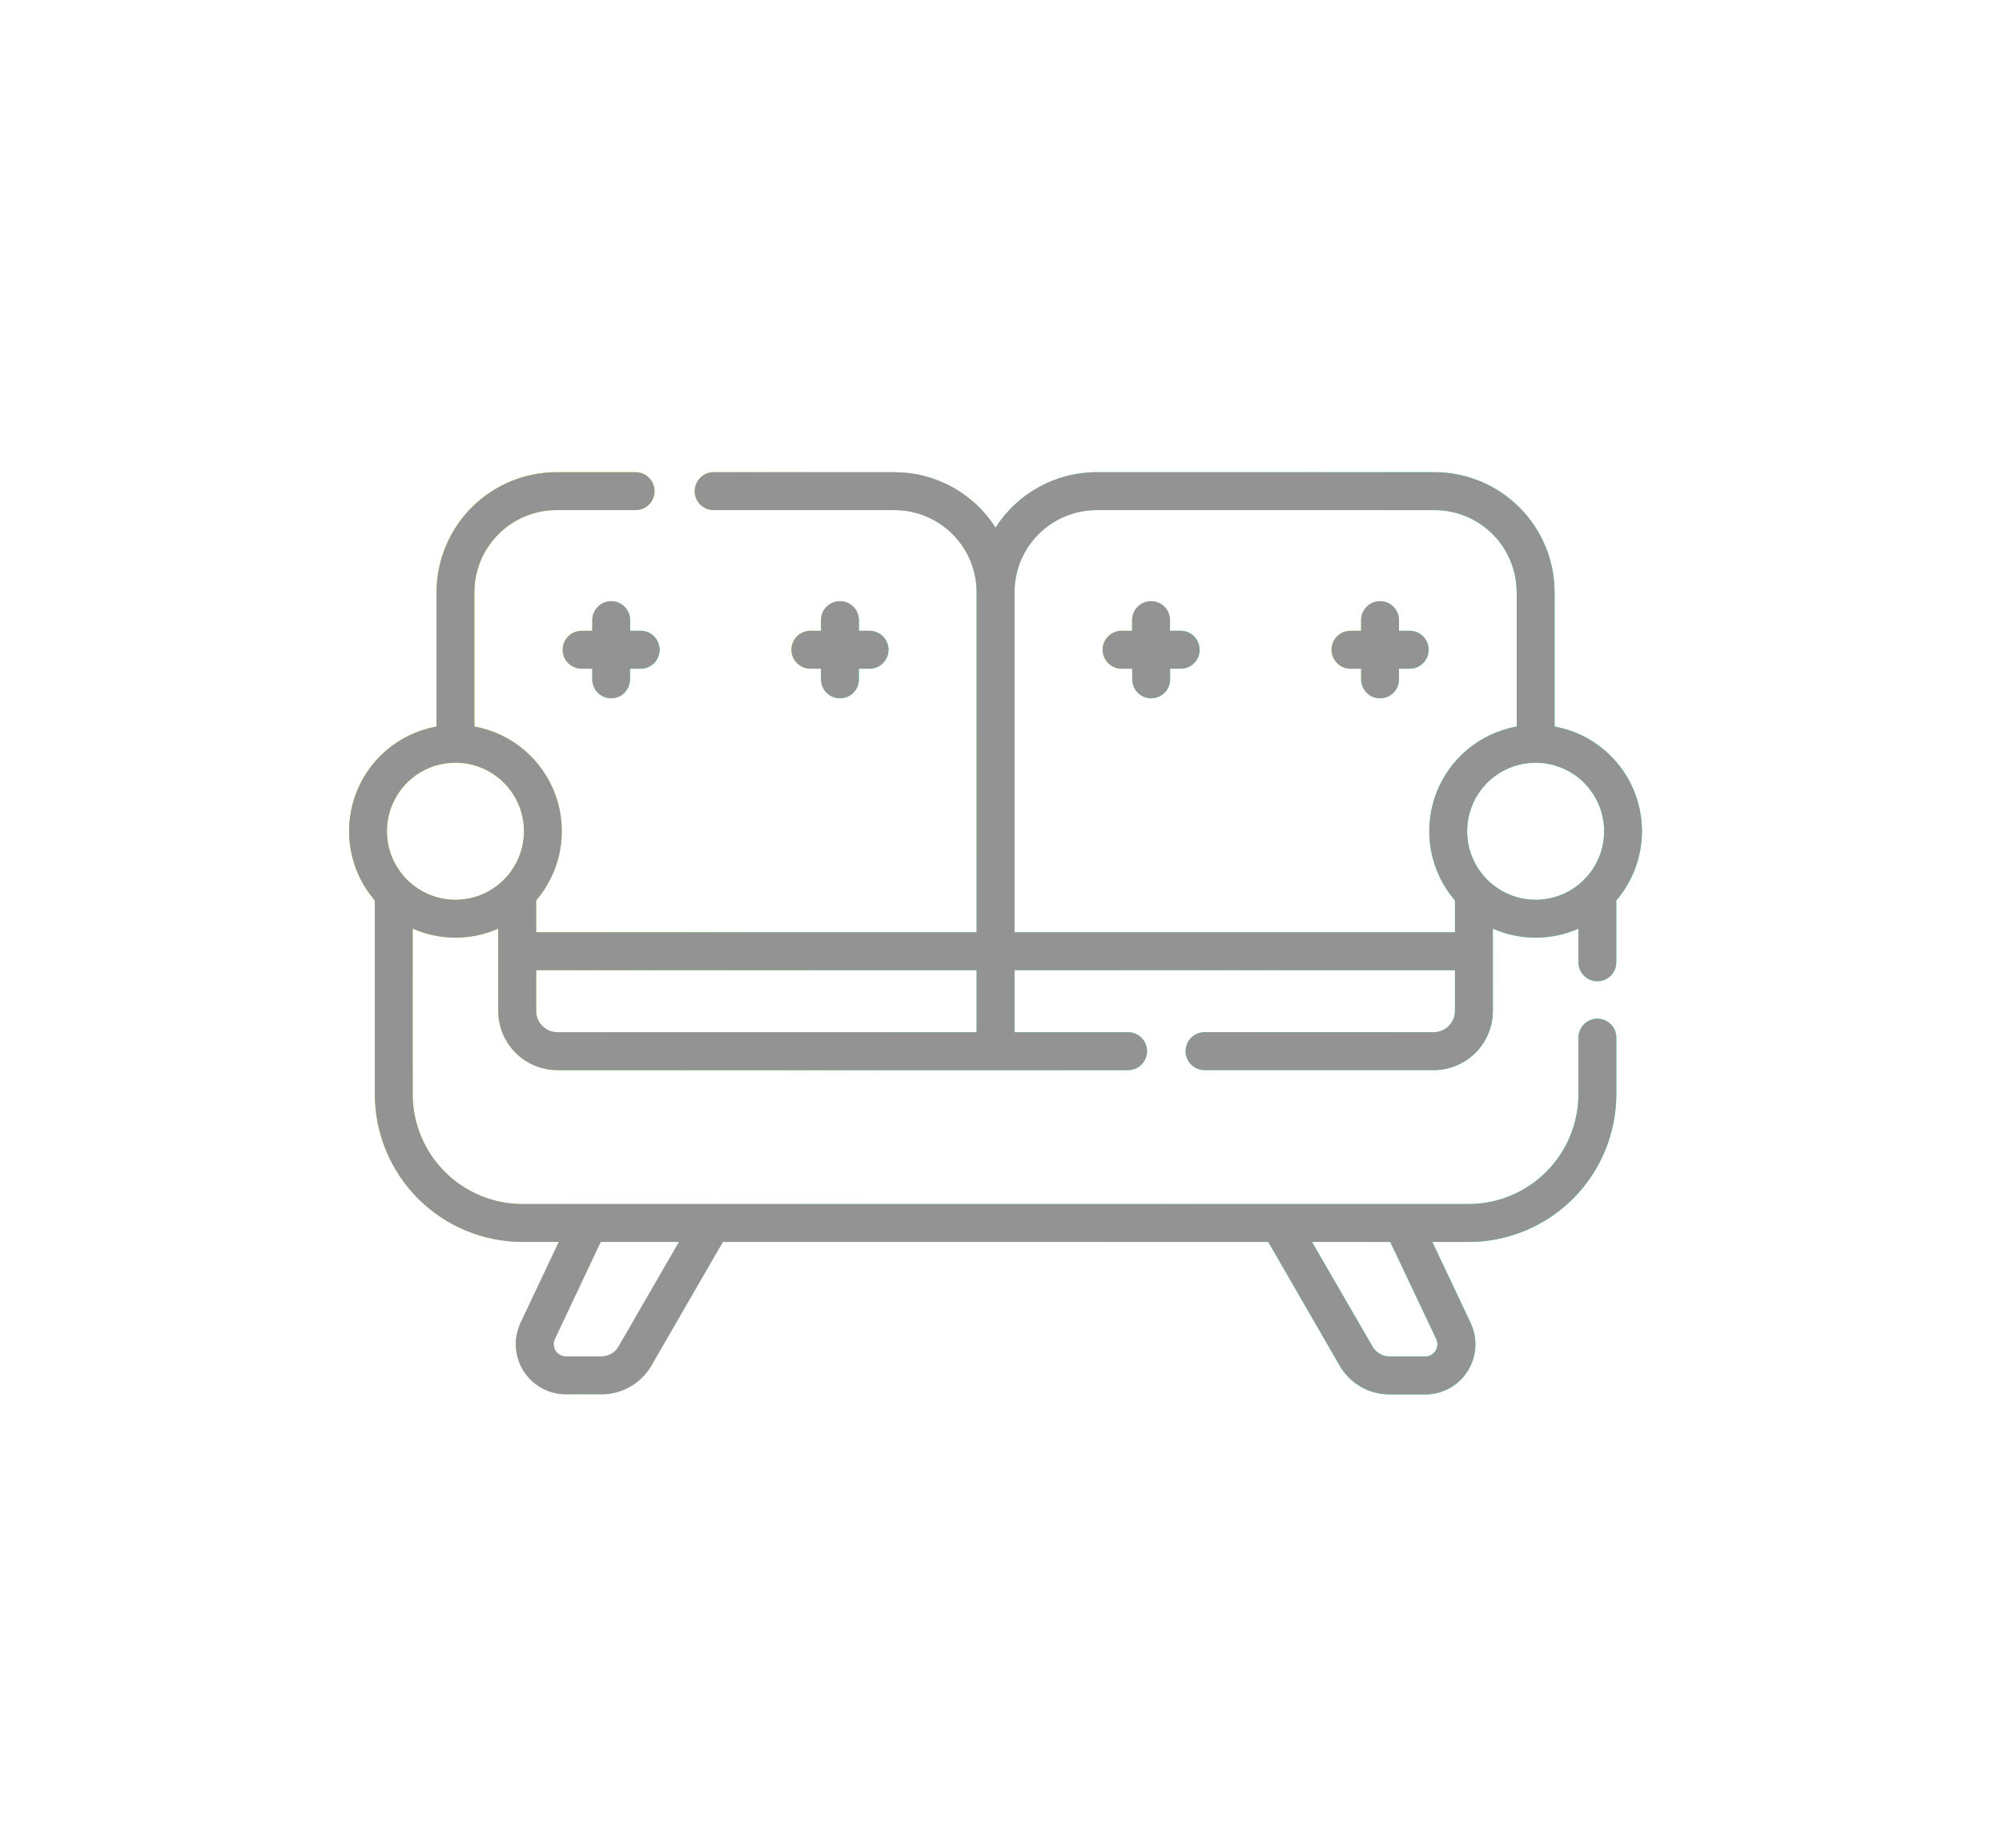 <svg width="195" height="180" viewBox="0 0 195 180" fill="none" xmlns="http://www.w3.org/2000/svg">
<g filter="url(#filter0_d)">
<rect x="7" width="181" height="169" rx="15" fill="white"/>
</g>
<path d="M59.52 68.025C60.009 68.025 60.478 67.831 60.824 67.485C61.17 67.139 61.364 66.669 61.364 66.18V65.141H62.402C62.892 65.141 63.361 64.946 63.707 64.6C64.053 64.254 64.247 63.785 64.247 63.295C64.247 62.805 64.053 62.336 63.707 61.99C63.361 61.644 62.892 61.449 62.402 61.449H61.377V60.41C61.377 59.921 61.182 59.451 60.836 59.105C60.49 58.759 60.021 58.565 59.532 58.565C59.042 58.565 58.573 58.759 58.227 59.105C57.881 59.451 57.687 59.921 57.687 60.41V61.449H56.649C56.16 61.449 55.691 61.644 55.344 61.99C54.999 62.336 54.804 62.805 54.804 63.295C54.804 63.785 54.999 64.254 55.344 64.6C55.691 64.946 56.16 65.141 56.649 65.141H57.687V66.18C57.687 66.667 57.88 67.135 58.223 67.481C58.566 67.826 59.032 68.022 59.52 68.025Z" fill="url(#paint0_linear)"/>
<path d="M81.814 58.565C81.325 58.565 80.856 58.759 80.51 59.105C80.164 59.451 79.97 59.921 79.97 60.41V61.449H78.932C78.442 61.449 77.973 61.644 77.627 61.99C77.281 62.336 77.087 62.805 77.087 63.295C77.087 63.785 77.281 64.254 77.627 64.6C77.973 64.946 78.442 65.141 78.932 65.141H79.97V66.18C79.97 66.669 80.164 67.139 80.51 67.485C80.856 67.831 81.325 68.025 81.814 68.025C82.304 68.025 82.773 67.831 83.119 67.485C83.465 67.139 83.659 66.669 83.659 66.18V65.141H84.697C85.187 65.141 85.656 64.946 86.002 64.6C86.348 64.254 86.542 63.785 86.542 63.295C86.542 62.805 86.348 62.336 86.002 61.99C85.656 61.644 85.187 61.449 84.697 61.449H83.659V60.41C83.659 59.921 83.465 59.451 83.119 59.105C82.773 58.759 82.304 58.565 81.814 58.565Z" fill="url(#paint1_linear)"/>
<path d="M114.999 61.449H113.961V60.41C113.961 59.921 113.767 59.451 113.421 59.105C113.075 58.759 112.605 58.565 112.116 58.565C111.627 58.565 111.158 58.759 110.812 59.105C110.466 59.451 110.271 59.921 110.271 60.41V61.449H109.243C108.754 61.449 108.285 61.644 107.939 61.99C107.593 62.336 107.398 62.805 107.398 63.295C107.398 63.785 107.593 64.254 107.939 64.6C108.285 64.946 108.754 65.141 109.243 65.141H110.281V66.18C110.281 66.669 110.476 67.139 110.822 67.485C111.168 67.831 111.637 68.025 112.126 68.025C112.615 68.025 113.085 67.831 113.431 67.485C113.776 67.139 113.971 66.669 113.971 66.18V65.141H114.999C115.488 65.141 115.958 64.946 116.303 64.6C116.649 64.254 116.844 63.785 116.844 63.295C116.844 62.805 116.649 62.336 116.303 61.99C115.958 61.644 115.488 61.449 114.999 61.449Z" fill="url(#paint2_linear)"/>
<path d="M137.304 61.449H136.266V60.41C136.266 59.921 136.071 59.451 135.725 59.105C135.379 58.759 134.91 58.565 134.421 58.565C133.932 58.565 133.462 58.759 133.117 59.105C132.771 59.451 132.576 59.921 132.576 60.41V61.449H131.538C131.049 61.449 130.58 61.644 130.234 61.99C129.888 62.336 129.693 62.805 129.693 63.295C129.693 63.785 129.888 64.254 130.234 64.6C130.58 64.946 131.049 65.141 131.538 65.141H132.576V66.18C132.576 66.669 132.771 67.139 133.117 67.485C133.462 67.831 133.932 68.025 134.421 68.025C134.91 68.025 135.379 67.831 135.725 67.485C136.071 67.139 136.266 66.669 136.266 66.18V65.141H137.304C137.793 65.141 138.262 64.946 138.608 64.6C138.954 64.254 139.149 63.785 139.149 63.295C139.149 62.805 138.954 62.336 138.608 61.99C138.262 61.644 137.793 61.449 137.304 61.449Z" fill="url(#paint3_linear)"/>
<path d="M155.585 95.587C156.074 95.587 156.543 95.392 156.889 95.046C157.235 94.7 157.43 94.23 157.43 93.741V87.721C158.618 86.336 159.42 84.663 159.755 82.869C160.089 81.075 159.944 79.224 159.335 77.505C158.725 75.785 157.672 74.257 156.282 73.075C154.892 71.893 153.215 71.1 151.42 70.775V57.691C151.417 54.592 150.184 51.62 147.994 49.428C145.804 47.237 142.834 46.004 139.737 46H106.808C104.847 46.002 102.919 46.497 101.199 47.44C99.48 48.383 98.025 49.744 96.969 51.398C95.914 49.744 94.459 48.383 92.74 47.439C91.02 46.496 89.091 46.001 87.13 46H69.509C69.019 46 68.55 46.194 68.204 46.541C67.858 46.887 67.664 47.356 67.664 47.846C67.664 48.336 67.858 48.805 68.204 49.151C68.55 49.497 69.019 49.692 69.509 49.692H87.13C89.25 49.694 91.281 50.538 92.78 52.038C94.279 53.537 95.122 55.57 95.124 57.691V90.819H52.222V87.721C53.41 86.336 54.212 84.662 54.547 82.868C54.881 81.073 54.736 79.223 54.125 77.503C53.515 75.783 52.461 74.255 51.071 73.073C49.68 71.892 48.003 71.099 46.208 70.775V57.691C46.21 55.57 47.053 53.537 48.552 52.038C50.051 50.538 52.083 49.694 54.202 49.692H61.911C62.4 49.692 62.869 49.497 63.215 49.151C63.561 48.805 63.755 48.336 63.755 47.846C63.755 47.356 63.561 46.887 63.215 46.541C62.869 46.194 62.4 46 61.911 46H54.202C51.104 46.004 48.135 47.237 45.944 49.428C43.754 51.62 42.522 54.592 42.518 57.691V70.775C40.722 71.098 39.043 71.891 37.652 73.073C36.261 74.254 35.206 75.783 34.596 77.504C33.986 79.225 33.841 81.077 34.176 82.872C34.512 84.667 35.316 86.341 36.507 87.725V106.593C36.51 110.408 38.027 114.066 40.722 116.764C43.418 119.462 47.073 120.98 50.886 120.984H54.428L50.707 128.86C50.356 129.604 50.199 130.425 50.25 131.246C50.301 132.067 50.559 132.862 50.999 133.557C51.439 134.252 52.048 134.824 52.768 135.22C53.488 135.617 54.297 135.825 55.119 135.825H58.593C59.573 135.826 60.536 135.569 61.386 135.081C62.236 134.593 62.944 133.891 63.438 133.044L70.404 120.984H123.534L130.495 133.044C130.988 133.893 131.695 134.599 132.545 135.089C133.396 135.58 134.36 135.839 135.341 135.84H138.814C139.639 135.843 140.451 135.636 141.174 135.239C141.897 134.842 142.508 134.268 142.95 133.571C143.391 132.874 143.648 132.076 143.698 131.252C143.747 130.428 143.587 129.605 143.232 128.86L139.51 120.984H143.055C146.867 120.98 150.522 119.462 153.218 116.765C155.913 114.067 157.43 110.41 157.435 106.596V101.085C157.435 100.595 157.24 100.126 156.894 99.78C156.548 99.434 156.079 99.239 155.59 99.239C155.1 99.239 154.631 99.434 154.285 99.78C153.939 100.126 153.745 100.595 153.745 101.085V106.588C153.744 109.426 152.617 112.146 150.613 114.153C148.609 116.16 145.89 117.289 143.055 117.292H50.886C48.052 117.289 45.335 116.161 43.331 114.156C41.327 112.15 40.199 109.432 40.196 106.596V90.465C41.509 91.044 42.928 91.343 44.363 91.343C45.798 91.343 47.217 91.044 48.53 90.465V98.486C48.532 100.014 49.139 101.479 50.219 102.559C51.299 103.639 52.763 104.246 54.29 104.248H109.88C110.37 104.248 110.839 104.053 111.185 103.707C111.531 103.361 111.725 102.891 111.725 102.402C111.725 101.912 111.531 101.443 111.185 101.097C110.839 100.75 110.37 100.556 109.88 100.556H98.812V94.511H141.719V98.484C141.719 99.032 141.5 99.558 141.113 99.946C140.725 100.334 140.199 100.553 139.651 100.553H117.326C116.837 100.553 116.368 100.748 116.022 101.094C115.676 101.44 115.481 101.91 115.481 102.399C115.481 102.889 115.676 103.358 116.022 103.705C116.368 104.051 116.837 104.245 117.326 104.245H139.651C141.177 104.244 142.641 103.636 143.721 102.556C144.8 101.476 145.408 100.011 145.409 98.484V90.465C146.722 91.044 148.142 91.343 149.577 91.343C151.012 91.343 152.432 91.044 153.745 90.465V93.743C153.745 94.233 153.939 94.702 154.285 95.048C154.631 95.395 155.1 95.589 155.59 95.589L155.585 95.587ZM60.245 131.184C60.077 131.473 59.837 131.713 59.547 131.88C59.258 132.047 58.929 132.135 58.595 132.136H55.119C54.919 132.136 54.721 132.086 54.546 131.989C54.37 131.892 54.221 131.753 54.114 131.583C54.007 131.414 53.944 131.22 53.932 131.02C53.92 130.819 53.959 130.619 54.044 130.438L58.509 120.984H66.134L60.245 131.184ZM139.897 130.445C139.982 130.627 140.02 130.826 140.007 131.027C139.995 131.227 139.932 131.42 139.825 131.59C139.718 131.759 139.57 131.898 139.394 131.995C139.219 132.092 139.022 132.143 138.822 132.143H135.346C135.012 132.143 134.683 132.055 134.394 131.888C134.104 131.721 133.863 131.48 133.696 131.191L127.79 120.984H135.415L139.897 130.445ZM37.69 80.974C37.69 79.654 38.081 78.363 38.814 77.264C39.547 76.166 40.59 75.311 41.809 74.805C43.029 74.3 44.37 74.168 45.665 74.425C46.959 74.683 48.148 75.319 49.082 76.253C50.015 77.186 50.65 78.376 50.908 79.671C51.165 80.967 51.033 82.309 50.528 83.529C50.023 84.75 49.168 85.793 48.07 86.526C46.973 87.26 45.683 87.652 44.363 87.652C42.593 87.65 40.897 86.945 39.645 85.693C38.394 84.44 37.691 82.743 37.69 80.972V80.974ZM95.124 100.556H54.293C53.744 100.555 53.219 100.337 52.831 99.949C52.443 99.561 52.225 99.035 52.224 98.486V94.511H95.124V100.556ZM98.814 90.822V57.691C98.817 55.57 99.66 53.537 101.158 52.038C102.657 50.538 104.689 49.694 106.808 49.692H139.737C141.856 49.694 143.888 50.538 145.387 52.038C146.885 53.537 147.728 55.57 147.731 57.691V70.775C145.935 71.098 144.256 71.891 142.865 73.073C141.473 74.254 140.419 75.783 139.809 77.504C139.198 79.225 139.054 81.077 139.389 82.872C139.725 84.667 140.529 86.341 141.719 87.725V90.824L98.814 90.822ZM142.902 80.977C142.902 79.656 143.294 78.365 144.027 77.267C144.76 76.169 145.803 75.313 147.022 74.808C148.241 74.302 149.583 74.17 150.878 74.428C152.172 74.685 153.361 75.321 154.294 76.255C155.228 77.189 155.863 78.379 156.121 79.674C156.378 80.969 156.246 82.312 155.741 83.532C155.236 84.752 154.381 85.795 153.283 86.529C152.186 87.262 150.896 87.654 149.576 87.654C147.806 87.652 146.109 86.947 144.857 85.694C143.606 84.442 142.903 82.743 142.902 80.972V80.977Z" fill="url(#paint4_linear)"/>
<path d="M59.52 68.025C60.009 68.025 60.478 67.831 60.824 67.485C61.17 67.139 61.364 66.669 61.364 66.18V65.141H62.402C62.892 65.141 63.361 64.946 63.707 64.6C64.053 64.254 64.247 63.785 64.247 63.295C64.247 62.805 64.053 62.336 63.707 61.99C63.361 61.644 62.892 61.449 62.402 61.449H61.377V60.41C61.377 59.921 61.182 59.451 60.836 59.105C60.49 58.759 60.021 58.565 59.532 58.565C59.042 58.565 58.573 58.759 58.227 59.105C57.881 59.451 57.687 59.921 57.687 60.41V61.449H56.649C56.16 61.449 55.691 61.644 55.344 61.99C54.999 62.336 54.804 62.805 54.804 63.295C54.804 63.785 54.999 64.254 55.344 64.6C55.691 64.946 56.16 65.141 56.649 65.141H57.687V66.18C57.687 66.667 57.88 67.135 58.223 67.481C58.566 67.826 59.032 68.022 59.52 68.025Z" fill="#939393"/>
<path d="M81.814 58.565C81.325 58.565 80.856 58.759 80.51 59.105C80.164 59.451 79.97 59.921 79.97 60.41V61.449H78.932C78.442 61.449 77.973 61.644 77.627 61.99C77.281 62.336 77.087 62.805 77.087 63.295C77.087 63.785 77.281 64.254 77.627 64.6C77.973 64.946 78.442 65.141 78.932 65.141H79.97V66.18C79.97 66.669 80.164 67.139 80.51 67.485C80.856 67.831 81.325 68.025 81.814 68.025C82.304 68.025 82.773 67.831 83.119 67.485C83.465 67.139 83.659 66.669 83.659 66.18V65.141H84.697C85.187 65.141 85.656 64.946 86.002 64.6C86.348 64.254 86.542 63.785 86.542 63.295C86.542 62.805 86.348 62.336 86.002 61.99C85.656 61.644 85.187 61.449 84.697 61.449H83.659V60.41C83.659 59.921 83.465 59.451 83.119 59.105C82.773 58.759 82.304 58.565 81.814 58.565Z" fill="#939393"/>
<path d="M114.999 61.449H113.961V60.41C113.961 59.921 113.767 59.451 113.421 59.105C113.075 58.759 112.605 58.565 112.116 58.565C111.627 58.565 111.158 58.759 110.812 59.105C110.466 59.451 110.271 59.921 110.271 60.41V61.449H109.243C108.754 61.449 108.285 61.644 107.939 61.99C107.593 62.336 107.398 62.805 107.398 63.295C107.398 63.785 107.593 64.254 107.939 64.6C108.285 64.946 108.754 65.141 109.243 65.141H110.281V66.18C110.281 66.669 110.476 67.139 110.822 67.485C111.168 67.831 111.637 68.025 112.126 68.025C112.615 68.025 113.085 67.831 113.431 67.485C113.776 67.139 113.971 66.669 113.971 66.18V65.141H114.999C115.488 65.141 115.958 64.946 116.303 64.6C116.649 64.254 116.844 63.785 116.844 63.295C116.844 62.805 116.649 62.336 116.303 61.99C115.958 61.644 115.488 61.449 114.999 61.449Z" fill="#939393"/>
<path d="M137.304 61.449H136.266V60.41C136.266 59.921 136.071 59.451 135.725 59.105C135.379 58.759 134.91 58.565 134.421 58.565C133.932 58.565 133.462 58.759 133.117 59.105C132.771 59.451 132.576 59.921 132.576 60.41V61.449H131.538C131.049 61.449 130.58 61.644 130.234 61.99C129.888 62.336 129.693 62.805 129.693 63.295C129.693 63.785 129.888 64.254 130.234 64.6C130.58 64.946 131.049 65.141 131.538 65.141H132.576V66.18C132.576 66.669 132.771 67.139 133.117 67.485C133.462 67.831 133.932 68.025 134.421 68.025C134.91 68.025 135.379 67.831 135.725 67.485C136.071 67.139 136.266 66.669 136.266 66.18V65.141H137.304C137.793 65.141 138.262 64.946 138.608 64.6C138.954 64.254 139.149 63.785 139.149 63.295C139.149 62.805 138.954 62.336 138.608 61.99C138.262 61.644 137.793 61.449 137.304 61.449Z" fill="#939393"/>
<path d="M155.585 95.587C156.074 95.587 156.543 95.392 156.889 95.046C157.235 94.7 157.43 94.23 157.43 93.741V87.721C158.618 86.336 159.42 84.663 159.755 82.869C160.089 81.075 159.944 79.224 159.335 77.505C158.725 75.785 157.672 74.257 156.282 73.075C154.892 71.893 153.215 71.1 151.42 70.775V57.691C151.417 54.592 150.184 51.62 147.994 49.428C145.804 47.237 142.834 46.004 139.737 46H106.808C104.847 46.002 102.919 46.497 101.199 47.44C99.48 48.383 98.025 49.744 96.969 51.398C95.914 49.744 94.459 48.383 92.74 47.439C91.02 46.496 89.091 46.001 87.13 46H69.509C69.019 46 68.55 46.194 68.204 46.541C67.858 46.887 67.664 47.356 67.664 47.846C67.664 48.336 67.858 48.805 68.204 49.151C68.55 49.497 69.019 49.692 69.509 49.692H87.13C89.25 49.694 91.281 50.538 92.78 52.038C94.279 53.537 95.122 55.57 95.124 57.691V90.819H52.222V87.721C53.41 86.336 54.212 84.662 54.547 82.868C54.881 81.073 54.736 79.223 54.125 77.503C53.515 75.783 52.461 74.255 51.071 73.073C49.68 71.892 48.003 71.099 46.208 70.775V57.691C46.21 55.57 47.053 53.537 48.552 52.038C50.051 50.538 52.083 49.694 54.202 49.692H61.911C62.4 49.692 62.869 49.497 63.215 49.151C63.561 48.805 63.755 48.336 63.755 47.846C63.755 47.356 63.561 46.887 63.215 46.541C62.869 46.194 62.4 46 61.911 46H54.202C51.104 46.004 48.135 47.237 45.944 49.428C43.754 51.62 42.522 54.592 42.518 57.691V70.775C40.722 71.098 39.043 71.891 37.652 73.073C36.261 74.254 35.206 75.783 34.596 77.504C33.986 79.225 33.841 81.077 34.176 82.872C34.512 84.667 35.316 86.341 36.507 87.725V106.593C36.51 110.408 38.027 114.066 40.722 116.764C43.418 119.462 47.073 120.98 50.886 120.984H54.428L50.707 128.86C50.356 129.604 50.199 130.425 50.25 131.246C50.301 132.067 50.559 132.862 50.999 133.557C51.439 134.252 52.048 134.824 52.768 135.22C53.488 135.617 54.297 135.825 55.119 135.825H58.593C59.573 135.826 60.536 135.569 61.386 135.081C62.236 134.593 62.944 133.891 63.438 133.044L70.404 120.984H123.534L130.495 133.044C130.988 133.893 131.695 134.599 132.545 135.089C133.396 135.58 134.36 135.839 135.341 135.84H138.814C139.639 135.843 140.451 135.636 141.174 135.239C141.897 134.842 142.508 134.268 142.95 133.571C143.391 132.874 143.648 132.076 143.698 131.252C143.747 130.428 143.587 129.605 143.232 128.86L139.51 120.984H143.055C146.867 120.98 150.522 119.462 153.218 116.765C155.913 114.067 157.43 110.41 157.435 106.596V101.085C157.435 100.595 157.24 100.126 156.894 99.78C156.548 99.434 156.079 99.239 155.59 99.239C155.1 99.239 154.631 99.434 154.285 99.78C153.939 100.126 153.745 100.595 153.745 101.085V106.588C153.744 109.426 152.617 112.146 150.613 114.153C148.609 116.16 145.89 117.289 143.055 117.292H50.886C48.052 117.289 45.335 116.161 43.331 114.156C41.327 112.15 40.199 109.432 40.196 106.596V90.465C41.509 91.044 42.928 91.343 44.363 91.343C45.798 91.343 47.217 91.044 48.53 90.465V98.486C48.532 100.014 49.139 101.479 50.219 102.559C51.299 103.639 52.763 104.246 54.29 104.248H109.88C110.37 104.248 110.839 104.053 111.185 103.707C111.531 103.361 111.725 102.891 111.725 102.402C111.725 101.912 111.531 101.443 111.185 101.097C110.839 100.75 110.37 100.556 109.88 100.556H98.812V94.511H141.719V98.484C141.719 99.032 141.5 99.558 141.113 99.946C140.725 100.334 140.199 100.553 139.651 100.553H117.326C116.837 100.553 116.368 100.748 116.022 101.094C115.676 101.44 115.481 101.91 115.481 102.399C115.481 102.889 115.676 103.358 116.022 103.705C116.368 104.051 116.837 104.245 117.326 104.245H139.651C141.177 104.244 142.641 103.636 143.721 102.556C144.8 101.476 145.408 100.011 145.409 98.484V90.465C146.722 91.044 148.142 91.343 149.577 91.343C151.012 91.343 152.432 91.044 153.745 90.465V93.743C153.745 94.233 153.939 94.702 154.285 95.048C154.631 95.395 155.1 95.589 155.59 95.589L155.585 95.587ZM60.245 131.184C60.077 131.473 59.837 131.713 59.547 131.88C59.258 132.047 58.929 132.135 58.595 132.136H55.119C54.919 132.136 54.721 132.086 54.546 131.989C54.37 131.892 54.221 131.753 54.114 131.583C54.007 131.414 53.944 131.22 53.932 131.02C53.92 130.819 53.959 130.619 54.044 130.438L58.509 120.984H66.134L60.245 131.184ZM139.897 130.445C139.982 130.627 140.02 130.826 140.007 131.027C139.995 131.227 139.932 131.42 139.825 131.59C139.718 131.759 139.57 131.898 139.394 131.995C139.219 132.092 139.022 132.143 138.822 132.143H135.346C135.012 132.143 134.683 132.055 134.394 131.888C134.104 131.721 133.863 131.48 133.696 131.191L127.79 120.984H135.415L139.897 130.445ZM37.69 80.974C37.69 79.654 38.081 78.363 38.814 77.264C39.547 76.166 40.59 75.311 41.809 74.805C43.029 74.3 44.37 74.168 45.665 74.425C46.959 74.683 48.148 75.319 49.082 76.253C50.015 77.186 50.65 78.376 50.908 79.671C51.165 80.967 51.033 82.309 50.528 83.529C50.023 84.75 49.168 85.793 48.07 86.526C46.973 87.26 45.683 87.652 44.363 87.652C42.593 87.65 40.897 86.945 39.645 85.693C38.394 84.44 37.691 82.743 37.69 80.972V80.974ZM95.124 100.556H54.293C53.744 100.555 53.219 100.337 52.831 99.949C52.443 99.561 52.225 99.035 52.224 98.486V94.511H95.124V100.556ZM98.814 90.822V57.691C98.817 55.57 99.66 53.537 101.158 52.038C102.657 50.538 104.689 49.694 106.808 49.692H139.737C141.856 49.694 143.888 50.538 145.387 52.038C146.885 53.537 147.728 55.57 147.731 57.691V70.775C145.935 71.098 144.256 71.891 142.865 73.073C141.473 74.254 140.419 75.783 139.809 77.504C139.198 79.225 139.054 81.077 139.389 82.872C139.725 84.667 140.529 86.341 141.719 87.725V90.824L98.814 90.822ZM142.902 80.977C142.902 79.656 143.294 78.365 144.027 77.267C144.76 76.169 145.803 75.313 147.022 74.808C148.241 74.302 149.583 74.17 150.878 74.428C152.172 74.685 153.361 75.321 154.294 76.255C155.228 77.189 155.863 78.379 156.121 79.674C156.378 80.969 156.246 82.312 155.741 83.532C155.236 84.752 154.381 85.795 153.283 86.529C152.186 87.262 150.896 87.654 149.576 87.654C147.806 87.652 146.109 86.947 144.857 85.694C143.606 84.442 142.903 82.743 142.902 80.972V80.977Z" fill="#939393"/>
<defs>
<filter id="filter0_d" x="0" y="-3" width="195" height="183" filterUnits="userSpaceOnUse" color-interpolation-filters="sRGB">
<feFlood flood-opacity="0" result="BackgroundImageFix"/>
<feColorMatrix in="SourceAlpha" type="matrix" values="0 0 0 0 0 0 0 0 0 0 0 0 0 0 0 0 0 0 127 0" result="hardAlpha"/>
<feOffset dy="4"/>
<feGaussianBlur stdDeviation="3.5"/>
<feComposite in2="hardAlpha" operator="out"/>
<feColorMatrix type="matrix" values="0 0 0 0 0 0 0 0 0 0 0 0 0 0 0 0 0 0 0.1 0"/>
<feBlend mode="normal" in2="BackgroundImageFix" result="effect1_dropShadow"/>
<feBlend mode="normal" in="SourceGraphic" in2="effect1_dropShadow" result="shape"/>
</filter>
<linearGradient id="paint0_linear" x1="54.714" y1="58.565" x2="66.001" y2="61.754" gradientUnits="userSpaceOnUse">
<stop stop-color="#FFEA00"/>
<stop offset="0.323" stop-color="#81F46F"/>
<stop offset="0.646" stop-color="#42FAA7"/>
<stop offset="1" stop-color="#00FFE1"/>
</linearGradient>
<linearGradient id="paint1_linear" x1="76.996" y1="58.565" x2="88.296" y2="61.762" gradientUnits="userSpaceOnUse">
<stop stop-color="#FFEA00"/>
<stop offset="0.323" stop-color="#81F46F"/>
<stop offset="0.646" stop-color="#42FAA7"/>
<stop offset="1" stop-color="#00FFE1"/>
</linearGradient>
<linearGradient id="paint2_linear" x1="107.308" y1="58.565" x2="118.598" y2="61.756" gradientUnits="userSpaceOnUse">
<stop stop-color="#FFEA00"/>
<stop offset="0.323" stop-color="#81F46F"/>
<stop offset="0.646" stop-color="#42FAA7"/>
<stop offset="1" stop-color="#00FFE1"/>
</linearGradient>
<linearGradient id="paint3_linear" x1="129.603" y1="58.565" x2="140.903" y2="61.762" gradientUnits="userSpaceOnUse">
<stop stop-color="#FFEA00"/>
<stop offset="0.323" stop-color="#81F46F"/>
<stop offset="0.646" stop-color="#42FAA7"/>
<stop offset="1" stop-color="#00FFE1"/>
</linearGradient>
<linearGradient id="paint4_linear" x1="32.79" y1="46" x2="173.222" y2="101.735" gradientUnits="userSpaceOnUse">
<stop stop-color="#FFEA00"/>
<stop offset="0.323" stop-color="#81F46F"/>
<stop offset="0.646" stop-color="#42FAA7"/>
<stop offset="1" stop-color="#00FFE1"/>
</linearGradient>
</defs>
</svg>
